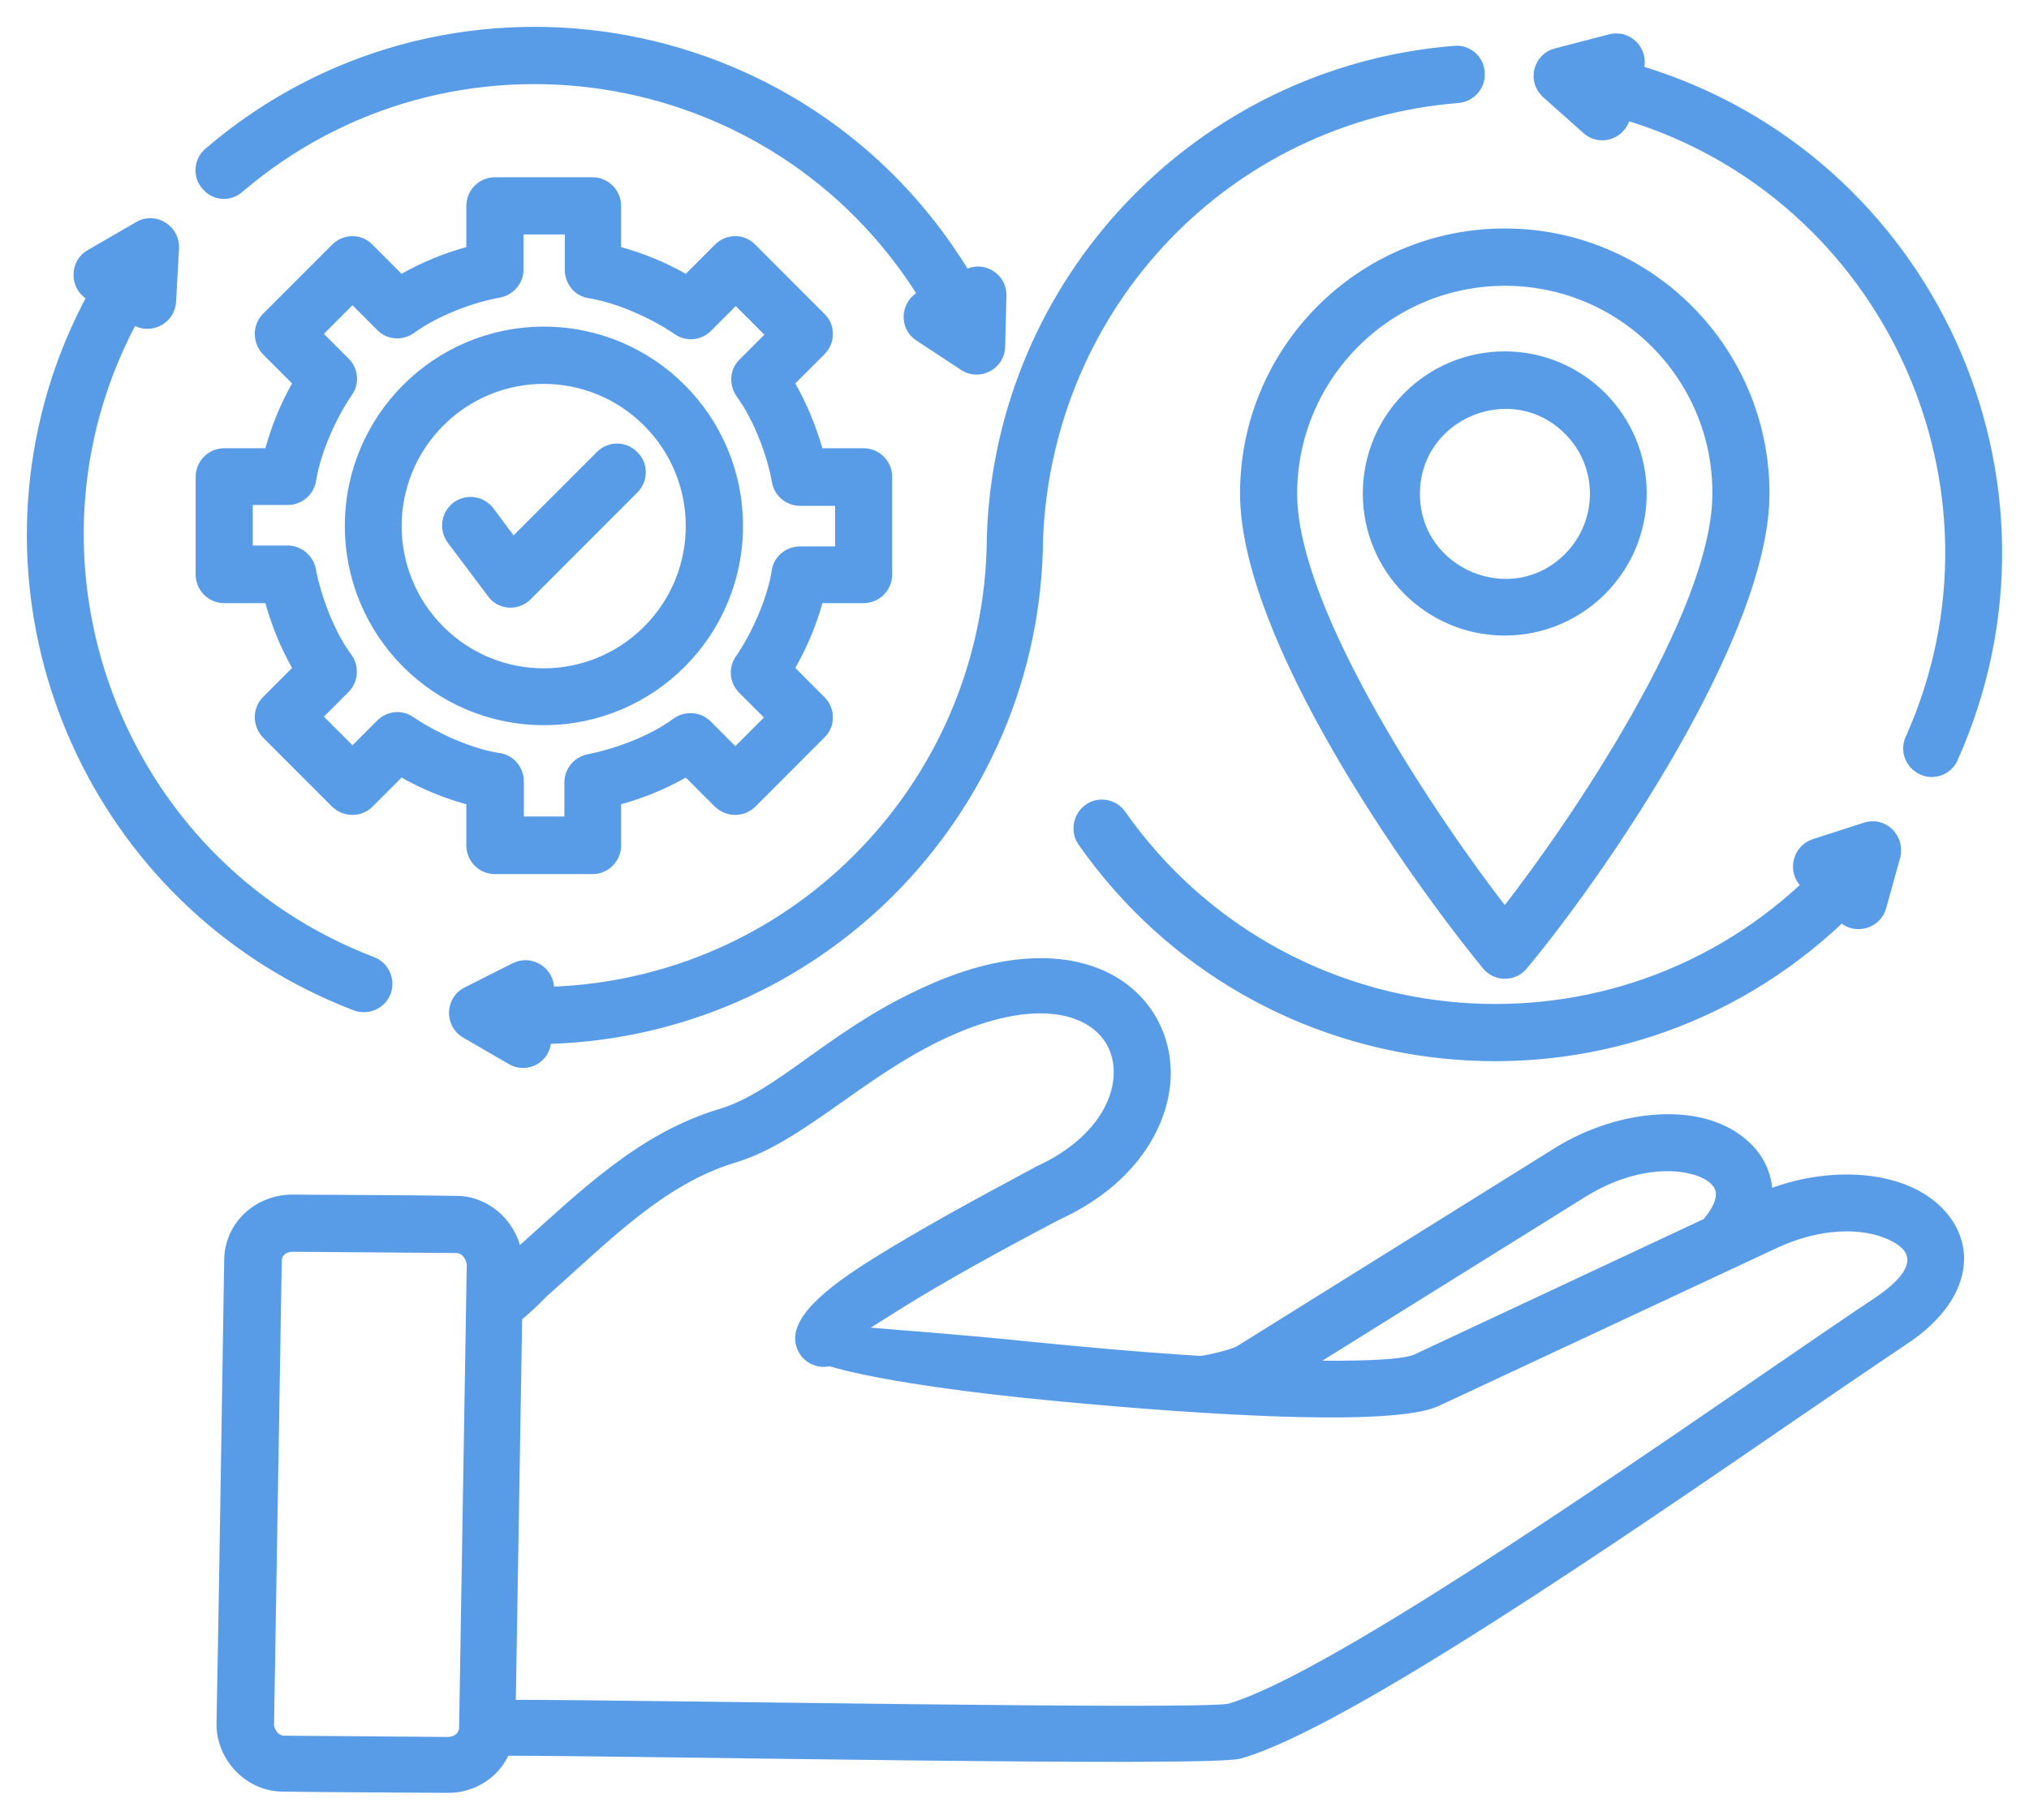 <svg width="68" height="61" viewBox="0 0 68 61" fill="none" xmlns="http://www.w3.org/2000/svg">
<mask id="path-1-outside-1_467_3400" maskUnits="userSpaceOnUse" x="0" y="0" width="68" height="61" fill="black">
<rect fill="white" width="68" height="61"/>
<path d="M15.086 18.13C14.8 17.744 14.886 17.214 15.257 16.928C15.643 16.642 16.172 16.728 16.457 17.1L17.2 18.101L20.072 15.226C20.415 14.883 20.958 14.883 21.286 15.226C21.629 15.555 21.629 16.098 21.286 16.442L17.715 20.018C17.343 20.39 16.729 20.347 16.429 19.918L15.086 18.13ZM18.229 11.049C21.858 11.049 24.801 13.996 24.801 17.629C24.801 21.262 21.858 24.209 18.229 24.209C14.6 24.209 11.657 21.262 11.657 17.629C11.657 13.996 14.6 11.049 18.229 11.049ZM21.658 14.196C19.758 12.293 16.686 12.293 14.786 14.196C12.886 16.098 12.886 19.174 14.786 21.076C16.686 22.979 19.758 22.979 21.658 21.076C23.558 19.174 23.558 16.098 21.658 14.196ZM16.586 6.042H19.858C20.329 6.042 20.715 6.428 20.715 6.9V8.36C21.515 8.574 22.286 8.889 23.001 9.304L24.029 8.274C24.372 7.93 24.915 7.93 25.244 8.274L27.558 10.591C27.901 10.92 27.901 11.464 27.558 11.807L26.529 12.837C26.944 13.552 27.258 14.325 27.487 15.126H28.944C29.415 15.126 29.801 15.512 29.801 15.984V19.26C29.801 19.732 29.415 20.118 28.944 20.118H27.487C27.272 20.919 26.944 21.692 26.529 22.407L27.558 23.437C27.901 23.78 27.901 24.324 27.558 24.653L25.244 26.97C24.915 27.299 24.372 27.299 24.029 26.97L23.001 25.94C22.286 26.355 21.515 26.67 20.715 26.884V28.343C20.715 28.815 20.329 29.202 19.858 29.202H16.586C16.114 29.202 15.729 28.815 15.729 28.343V26.884C14.929 26.67 14.157 26.355 13.443 25.94L12.414 26.97C12.086 27.299 11.543 27.299 11.2 26.97L8.885 24.653C8.557 24.309 8.557 23.766 8.885 23.437L9.914 22.407C9.5 21.692 9.185 20.919 8.971 20.118H7.514C7.042 20.118 6.657 19.732 6.657 19.26V15.984C6.657 15.512 7.042 15.126 7.514 15.126H8.971C9.185 14.325 9.5 13.552 9.914 12.837L8.885 11.807C8.557 11.464 8.557 10.92 8.885 10.591L11.2 8.274C11.543 7.93 12.086 7.93 12.414 8.274L13.443 9.304C14.157 8.889 14.929 8.574 15.729 8.36V6.9C15.729 6.428 16.114 6.042 16.586 6.042ZM19 7.759H17.443V8.989C17.472 9.404 17.172 9.79 16.743 9.876C15.786 10.047 14.614 10.505 13.843 11.063C13.5 11.321 13.014 11.306 12.714 10.992L11.814 10.09L10.714 11.192L11.614 12.093C11.9 12.379 11.957 12.837 11.714 13.18C11.171 13.967 10.657 15.126 10.5 16.07C10.443 16.499 10.085 16.828 9.643 16.828H8.371V18.387H9.643C10.043 18.387 10.4 18.673 10.486 19.088C10.671 20.047 11.114 21.22 11.686 21.992C11.943 22.335 11.914 22.822 11.614 23.122L10.714 24.023L11.814 25.125L12.714 24.224C13 23.937 13.457 23.88 13.8 24.123C14.6 24.667 15.743 25.182 16.7 25.339C17.129 25.382 17.457 25.754 17.457 26.198V27.471H19.015V26.226C19.015 25.826 19.3 25.468 19.715 25.382C20.672 25.196 21.843 24.753 22.615 24.181C22.958 23.923 23.444 23.952 23.744 24.252L24.643 25.153L25.744 24.052L24.843 23.151C24.558 22.865 24.501 22.407 24.744 22.064C25.286 21.277 25.801 20.118 25.958 19.174C26.001 18.745 26.372 18.416 26.815 18.416H28.087V16.857H26.815C26.415 16.857 26.044 16.57 25.972 16.156C25.801 15.197 25.344 14.024 24.786 13.252C24.529 12.909 24.544 12.422 24.858 12.122L25.758 11.22L24.658 10.119L23.758 11.02C23.472 11.306 23.015 11.364 22.672 11.12C21.872 10.577 20.729 10.062 19.786 9.904C19.358 9.862 19.029 9.49 19.029 9.046V7.759H19ZM50.431 11.879C53.002 11.879 55.088 13.967 55.088 16.542C55.088 19.117 53.002 21.205 50.431 21.205C47.859 21.205 45.773 19.117 45.773 16.542C45.773 13.967 47.859 11.879 50.431 11.879ZM52.517 14.468C50.674 12.622 47.488 13.938 47.488 16.556C47.488 19.174 50.674 20.49 52.517 18.645C53.674 17.486 53.674 15.612 52.517 14.468ZM50.431 7.759C55.274 7.759 59.203 11.693 59.203 16.542C59.203 21.32 53.631 29.359 51.088 32.406C50.745 32.821 50.102 32.806 49.774 32.392C47.216 29.273 41.659 21.377 41.659 16.542C41.659 11.693 45.588 7.759 50.431 7.759ZM55.431 11.55C52.674 8.789 48.202 8.789 45.445 11.55C44.173 12.823 43.373 14.596 43.373 16.556C43.373 20.547 48.202 27.642 50.431 30.503C52.674 27.642 57.488 20.561 57.488 16.556C57.503 14.596 56.703 12.823 55.431 11.55ZM8.057 6.357C7.7 6.672 7.157 6.629 6.857 6.257C6.542 5.899 6.6 5.356 6.957 5.055C14.857 -1.711 26.958 0.22 32.387 9.132C32.958 8.832 33.644 9.261 33.63 9.904L33.587 11.621C33.573 12.293 32.816 12.68 32.273 12.322L30.773 11.335C30.215 10.977 30.273 10.162 30.844 9.862C25.872 1.965 15.086 0.349 8.057 6.357ZM48.745 1.636C49.217 1.593 49.631 1.951 49.659 2.423C49.702 2.895 49.345 3.31 48.874 3.353C41.159 3.968 35.187 10.233 34.858 18.03C34.83 22.679 32.93 26.884 29.872 29.945C26.901 32.907 22.858 34.766 18.372 34.895C18.343 35.524 17.657 35.91 17.1 35.581L15.572 34.695C14.986 34.351 15.014 33.493 15.614 33.193L17.229 32.377C17.814 32.091 18.486 32.52 18.472 33.178C22.458 33.035 26.058 31.376 28.687 28.744C31.444 25.997 33.144 22.207 33.173 18.03C33.173 18.015 33.173 17.987 33.173 17.972C33.458 9.361 40.173 2.323 48.745 1.636ZM63.117 30.418C62.946 31.033 62.189 31.247 61.717 30.832C54.231 37.942 42.173 36.726 36.23 28.258C35.959 27.871 36.059 27.328 36.444 27.056C36.83 26.784 37.359 26.884 37.63 27.27C42.945 34.823 53.703 35.982 60.46 29.674C59.989 29.23 60.16 28.443 60.774 28.229L62.46 27.685C63.146 27.442 63.746 28.057 63.589 28.715L63.117 30.418ZM53.945 1.25C54.588 1.078 55.174 1.679 54.988 2.309C64.703 5.255 69.689 16.113 65.517 25.439C65.332 25.869 64.817 26.069 64.389 25.869C63.96 25.668 63.76 25.168 63.96 24.738C67.718 16.342 63.203 6.586 54.531 3.939C54.388 4.569 53.617 4.826 53.131 4.383L51.831 3.224C51.231 2.724 51.502 1.88 52.131 1.722L53.945 1.25ZM2.999 9.962C2.428 9.647 2.414 8.803 2.985 8.474L4.614 7.53C5.199 7.187 5.928 7.644 5.9 8.317L5.8 10.119C5.757 10.777 5.028 11.135 4.485 10.791C0.213 18.816 3.928 28.901 12.5 32.177C12.943 32.349 13.157 32.835 13 33.278C12.829 33.722 12.343 33.937 11.9 33.779C3.528 30.589 -0.944 21.348 1.814 12.751C2.128 11.778 2.528 10.849 2.999 9.962ZM9.8 40.145C11.628 40.159 13.486 40.159 15.314 40.188C16.329 40.202 17.157 40.96 17.372 41.919C19.515 40.002 21.458 38.071 24.143 37.27C25.101 36.983 26.058 36.311 27.129 35.539C28.172 34.795 29.329 33.965 30.801 33.278C33.758 31.862 36.03 32.005 37.444 32.892C38.644 33.65 39.259 34.966 39.116 36.368C38.944 37.985 37.787 39.73 35.473 40.788C33.43 41.861 31.573 42.891 30.244 43.721C29.658 44.093 29.187 44.379 28.872 44.579C29.801 44.665 31.915 44.808 34.43 45.066C36.287 45.252 38.33 45.438 40.23 45.552C40.459 45.538 41.345 45.323 41.516 45.209L52.16 38.571C54.245 37.27 57.06 36.983 58.531 38.342C59.003 38.772 59.274 39.329 59.303 39.959C61.46 39.129 64.103 39.315 65.26 40.846C65.589 41.289 65.76 41.804 65.718 42.362C65.646 43.234 65.075 44.164 63.817 44.994C62.917 45.595 61.66 46.453 60.217 47.44C54.26 51.531 44.973 57.911 41.545 58.855C40.502 59.141 21.443 58.755 16.972 58.755C16.629 59.528 15.843 60.014 14.986 60C13.143 59.985 11.3 59.985 9.457 59.957C8.271 59.943 7.328 58.898 7.357 57.754C7.457 52.575 7.528 47.383 7.614 42.205C7.642 41.032 8.628 40.145 9.8 40.145ZM17.4 44.179C17.329 48.47 17.257 52.776 17.186 57.081C21.658 57.081 40.044 57.425 41.187 57.21C44.388 56.281 53.445 50.058 59.274 46.053C60.717 45.066 61.96 44.207 62.889 43.592C64.032 42.834 64.532 42.004 63.332 41.461C62.432 41.046 61.017 41.046 59.531 41.733L48.174 47.04C46.259 47.926 36.63 46.997 34.273 46.754C31.53 46.467 29.087 46.081 27.801 45.695C27.415 45.795 27.001 45.595 26.829 45.223C26.401 44.322 27.729 43.263 29.358 42.248C30.758 41.375 32.644 40.331 34.687 39.243C34.716 39.229 34.73 39.215 34.758 39.201C36.459 38.428 37.316 37.241 37.416 36.154C37.487 35.395 37.187 34.709 36.53 34.294C35.559 33.679 33.873 33.65 31.53 34.766C28.829 36.054 26.815 38.214 24.629 38.872C22.186 39.601 20.315 41.561 18.243 43.392C17.957 43.692 17.672 43.95 17.4 44.179ZM15.3 41.904L9.8 41.861C9.557 41.861 9.343 42.019 9.343 42.262L9.085 57.797C9.085 58.026 9.271 58.283 9.514 58.283L15.014 58.326C15.257 58.326 15.472 58.169 15.486 57.925L15.743 42.391C15.729 42.162 15.543 41.904 15.3 41.904ZM43.973 45.709C45.002 45.724 46.959 45.724 47.445 45.495L57.16 40.946C57.503 40.545 57.631 40.216 57.603 39.959C57.56 39.587 57.074 39.344 56.703 39.258C55.774 39.015 54.417 39.201 53.088 40.03L43.973 45.709Z"/>
</mask>
<path d="M15.086 18.13C14.8 17.744 14.886 17.214 15.257 16.928C15.643 16.642 16.172 16.728 16.457 17.1L17.2 18.101L20.072 15.226C20.415 14.883 20.958 14.883 21.286 15.226C21.629 15.555 21.629 16.098 21.286 16.442L17.715 20.018C17.343 20.39 16.729 20.347 16.429 19.918L15.086 18.13ZM18.229 11.049C21.858 11.049 24.801 13.996 24.801 17.629C24.801 21.262 21.858 24.209 18.229 24.209C14.6 24.209 11.657 21.262 11.657 17.629C11.657 13.996 14.6 11.049 18.229 11.049ZM21.658 14.196C19.758 12.293 16.686 12.293 14.786 14.196C12.886 16.098 12.886 19.174 14.786 21.076C16.686 22.979 19.758 22.979 21.658 21.076C23.558 19.174 23.558 16.098 21.658 14.196ZM16.586 6.042H19.858C20.329 6.042 20.715 6.428 20.715 6.9V8.36C21.515 8.574 22.286 8.889 23.001 9.304L24.029 8.274C24.372 7.93 24.915 7.93 25.244 8.274L27.558 10.591C27.901 10.92 27.901 11.464 27.558 11.807L26.529 12.837C26.944 13.552 27.258 14.325 27.487 15.126H28.944C29.415 15.126 29.801 15.512 29.801 15.984V19.26C29.801 19.732 29.415 20.118 28.944 20.118H27.487C27.272 20.919 26.944 21.692 26.529 22.407L27.558 23.437C27.901 23.78 27.901 24.324 27.558 24.653L25.244 26.97C24.915 27.299 24.372 27.299 24.029 26.97L23.001 25.94C22.286 26.355 21.515 26.67 20.715 26.884V28.343C20.715 28.815 20.329 29.202 19.858 29.202H16.586C16.114 29.202 15.729 28.815 15.729 28.343V26.884C14.929 26.67 14.157 26.355 13.443 25.94L12.414 26.97C12.086 27.299 11.543 27.299 11.2 26.97L8.885 24.653C8.557 24.309 8.557 23.766 8.885 23.437L9.914 22.407C9.5 21.692 9.185 20.919 8.971 20.118H7.514C7.042 20.118 6.657 19.732 6.657 19.26V15.984C6.657 15.512 7.042 15.126 7.514 15.126H8.971C9.185 14.325 9.5 13.552 9.914 12.837L8.885 11.807C8.557 11.464 8.557 10.92 8.885 10.591L11.2 8.274C11.543 7.93 12.086 7.93 12.414 8.274L13.443 9.304C14.157 8.889 14.929 8.574 15.729 8.36V6.9C15.729 6.428 16.114 6.042 16.586 6.042ZM19 7.759H17.443V8.989C17.472 9.404 17.172 9.79 16.743 9.876C15.786 10.047 14.614 10.505 13.843 11.063C13.5 11.321 13.014 11.306 12.714 10.992L11.814 10.09L10.714 11.192L11.614 12.093C11.9 12.379 11.957 12.837 11.714 13.18C11.171 13.967 10.657 15.126 10.5 16.07C10.443 16.499 10.085 16.828 9.643 16.828H8.371V18.387H9.643C10.043 18.387 10.4 18.673 10.486 19.088C10.671 20.047 11.114 21.22 11.686 21.992C11.943 22.335 11.914 22.822 11.614 23.122L10.714 24.023L11.814 25.125L12.714 24.224C13 23.937 13.457 23.88 13.8 24.123C14.6 24.667 15.743 25.182 16.7 25.339C17.129 25.382 17.457 25.754 17.457 26.198V27.471H19.015V26.226C19.015 25.826 19.3 25.468 19.715 25.382C20.672 25.196 21.843 24.753 22.615 24.181C22.958 23.923 23.444 23.952 23.744 24.252L24.643 25.153L25.744 24.052L24.843 23.151C24.558 22.865 24.501 22.407 24.744 22.064C25.286 21.277 25.801 20.118 25.958 19.174C26.001 18.745 26.372 18.416 26.815 18.416H28.087V16.857H26.815C26.415 16.857 26.044 16.57 25.972 16.156C25.801 15.197 25.344 14.024 24.786 13.252C24.529 12.909 24.544 12.422 24.858 12.122L25.758 11.22L24.658 10.119L23.758 11.02C23.472 11.306 23.015 11.364 22.672 11.12C21.872 10.577 20.729 10.062 19.786 9.904C19.358 9.862 19.029 9.49 19.029 9.046V7.759H19ZM50.431 11.879C53.002 11.879 55.088 13.967 55.088 16.542C55.088 19.117 53.002 21.205 50.431 21.205C47.859 21.205 45.773 19.117 45.773 16.542C45.773 13.967 47.859 11.879 50.431 11.879ZM52.517 14.468C50.674 12.622 47.488 13.938 47.488 16.556C47.488 19.174 50.674 20.49 52.517 18.645C53.674 17.486 53.674 15.612 52.517 14.468ZM50.431 7.759C55.274 7.759 59.203 11.693 59.203 16.542C59.203 21.32 53.631 29.359 51.088 32.406C50.745 32.821 50.102 32.806 49.774 32.392C47.216 29.273 41.659 21.377 41.659 16.542C41.659 11.693 45.588 7.759 50.431 7.759ZM55.431 11.55C52.674 8.789 48.202 8.789 45.445 11.55C44.173 12.823 43.373 14.596 43.373 16.556C43.373 20.547 48.202 27.642 50.431 30.503C52.674 27.642 57.488 20.561 57.488 16.556C57.503 14.596 56.703 12.823 55.431 11.55ZM8.057 6.357C7.7 6.672 7.157 6.629 6.857 6.257C6.542 5.899 6.6 5.356 6.957 5.055C14.857 -1.711 26.958 0.22 32.387 9.132C32.958 8.832 33.644 9.261 33.63 9.904L33.587 11.621C33.573 12.293 32.816 12.68 32.273 12.322L30.773 11.335C30.215 10.977 30.273 10.162 30.844 9.862C25.872 1.965 15.086 0.349 8.057 6.357ZM48.745 1.636C49.217 1.593 49.631 1.951 49.659 2.423C49.702 2.895 49.345 3.31 48.874 3.353C41.159 3.968 35.187 10.233 34.858 18.03C34.83 22.679 32.93 26.884 29.872 29.945C26.901 32.907 22.858 34.766 18.372 34.895C18.343 35.524 17.657 35.91 17.1 35.581L15.572 34.695C14.986 34.351 15.014 33.493 15.614 33.193L17.229 32.377C17.814 32.091 18.486 32.52 18.472 33.178C22.458 33.035 26.058 31.376 28.687 28.744C31.444 25.997 33.144 22.207 33.173 18.03C33.173 18.015 33.173 17.987 33.173 17.972C33.458 9.361 40.173 2.323 48.745 1.636ZM63.117 30.418C62.946 31.033 62.189 31.247 61.717 30.832C54.231 37.942 42.173 36.726 36.23 28.258C35.959 27.871 36.059 27.328 36.444 27.056C36.83 26.784 37.359 26.884 37.63 27.27C42.945 34.823 53.703 35.982 60.46 29.674C59.989 29.23 60.16 28.443 60.774 28.229L62.46 27.685C63.146 27.442 63.746 28.057 63.589 28.715L63.117 30.418ZM53.945 1.25C54.588 1.078 55.174 1.679 54.988 2.309C64.703 5.255 69.689 16.113 65.517 25.439C65.332 25.869 64.817 26.069 64.389 25.869C63.96 25.668 63.76 25.168 63.96 24.738C67.718 16.342 63.203 6.586 54.531 3.939C54.388 4.569 53.617 4.826 53.131 4.383L51.831 3.224C51.231 2.724 51.502 1.88 52.131 1.722L53.945 1.25ZM2.999 9.962C2.428 9.647 2.414 8.803 2.985 8.474L4.614 7.53C5.199 7.187 5.928 7.644 5.9 8.317L5.8 10.119C5.757 10.777 5.028 11.135 4.485 10.791C0.213 18.816 3.928 28.901 12.5 32.177C12.943 32.349 13.157 32.835 13 33.278C12.829 33.722 12.343 33.937 11.9 33.779C3.528 30.589 -0.944 21.348 1.814 12.751C2.128 11.778 2.528 10.849 2.999 9.962ZM9.8 40.145C11.628 40.159 13.486 40.159 15.314 40.188C16.329 40.202 17.157 40.96 17.372 41.919C19.515 40.002 21.458 38.071 24.143 37.27C25.101 36.983 26.058 36.311 27.129 35.539C28.172 34.795 29.329 33.965 30.801 33.278C33.758 31.862 36.03 32.005 37.444 32.892C38.644 33.65 39.259 34.966 39.116 36.368C38.944 37.985 37.787 39.73 35.473 40.788C33.43 41.861 31.573 42.891 30.244 43.721C29.658 44.093 29.187 44.379 28.872 44.579C29.801 44.665 31.915 44.808 34.43 45.066C36.287 45.252 38.33 45.438 40.23 45.552C40.459 45.538 41.345 45.323 41.516 45.209L52.16 38.571C54.245 37.27 57.06 36.983 58.531 38.342C59.003 38.772 59.274 39.329 59.303 39.959C61.46 39.129 64.103 39.315 65.26 40.846C65.589 41.289 65.76 41.804 65.718 42.362C65.646 43.234 65.075 44.164 63.817 44.994C62.917 45.595 61.66 46.453 60.217 47.44C54.26 51.531 44.973 57.911 41.545 58.855C40.502 59.141 21.443 58.755 16.972 58.755C16.629 59.528 15.843 60.014 14.986 60C13.143 59.985 11.3 59.985 9.457 59.957C8.271 59.943 7.328 58.898 7.357 57.754C7.457 52.575 7.528 47.383 7.614 42.205C7.642 41.032 8.628 40.145 9.8 40.145ZM17.4 44.179C17.329 48.47 17.257 52.776 17.186 57.081C21.658 57.081 40.044 57.425 41.187 57.21C44.388 56.281 53.445 50.058 59.274 46.053C60.717 45.066 61.96 44.207 62.889 43.592C64.032 42.834 64.532 42.004 63.332 41.461C62.432 41.046 61.017 41.046 59.531 41.733L48.174 47.04C46.259 47.926 36.63 46.997 34.273 46.754C31.53 46.467 29.087 46.081 27.801 45.695C27.415 45.795 27.001 45.595 26.829 45.223C26.401 44.322 27.729 43.263 29.358 42.248C30.758 41.375 32.644 40.331 34.687 39.243C34.716 39.229 34.73 39.215 34.758 39.201C36.459 38.428 37.316 37.241 37.416 36.154C37.487 35.395 37.187 34.709 36.53 34.294C35.559 33.679 33.873 33.65 31.53 34.766C28.829 36.054 26.815 38.214 24.629 38.872C22.186 39.601 20.315 41.561 18.243 43.392C17.957 43.692 17.672 43.95 17.4 44.179ZM15.3 41.904L9.8 41.861C9.557 41.861 9.343 42.019 9.343 42.262L9.085 57.797C9.085 58.026 9.271 58.283 9.514 58.283L15.014 58.326C15.257 58.326 15.472 58.169 15.486 57.925L15.743 42.391C15.729 42.162 15.543 41.904 15.3 41.904ZM43.973 45.709C45.002 45.724 46.959 45.724 47.445 45.495L57.16 40.946C57.503 40.545 57.631 40.216 57.603 39.959C57.56 39.587 57.074 39.344 56.703 39.258C55.774 39.015 54.417 39.201 53.088 40.03L43.973 45.709Z" fill="#589CE7"/>
<path d="M15.086 18.13C14.8 17.744 14.886 17.214 15.257 16.928C15.643 16.642 16.172 16.728 16.457 17.1L17.2 18.101L20.072 15.226C20.415 14.883 20.958 14.883 21.286 15.226C21.629 15.555 21.629 16.098 21.286 16.442L17.715 20.018C17.343 20.39 16.729 20.347 16.429 19.918L15.086 18.13ZM18.229 11.049C21.858 11.049 24.801 13.996 24.801 17.629C24.801 21.262 21.858 24.209 18.229 24.209C14.6 24.209 11.657 21.262 11.657 17.629C11.657 13.996 14.6 11.049 18.229 11.049ZM21.658 14.196C19.758 12.293 16.686 12.293 14.786 14.196C12.886 16.098 12.886 19.174 14.786 21.076C16.686 22.979 19.758 22.979 21.658 21.076C23.558 19.174 23.558 16.098 21.658 14.196ZM16.586 6.042H19.858C20.329 6.042 20.715 6.428 20.715 6.9V8.36C21.515 8.574 22.286 8.889 23.001 9.304L24.029 8.274C24.372 7.93 24.915 7.93 25.244 8.274L27.558 10.591C27.901 10.92 27.901 11.464 27.558 11.807L26.529 12.837C26.944 13.552 27.258 14.325 27.487 15.126H28.944C29.415 15.126 29.801 15.512 29.801 15.984V19.26C29.801 19.732 29.415 20.118 28.944 20.118H27.487C27.272 20.919 26.944 21.692 26.529 22.407L27.558 23.437C27.901 23.78 27.901 24.324 27.558 24.653L25.244 26.97C24.915 27.299 24.372 27.299 24.029 26.97L23.001 25.94C22.286 26.355 21.515 26.67 20.715 26.884V28.343C20.715 28.815 20.329 29.202 19.858 29.202H16.586C16.114 29.202 15.729 28.815 15.729 28.343V26.884C14.929 26.67 14.157 26.355 13.443 25.94L12.414 26.97C12.086 27.299 11.543 27.299 11.2 26.97L8.885 24.653C8.557 24.309 8.557 23.766 8.885 23.437L9.914 22.407C9.5 21.692 9.185 20.919 8.971 20.118H7.514C7.042 20.118 6.657 19.732 6.657 19.26V15.984C6.657 15.512 7.042 15.126 7.514 15.126H8.971C9.185 14.325 9.5 13.552 9.914 12.837L8.885 11.807C8.557 11.464 8.557 10.92 8.885 10.591L11.2 8.274C11.543 7.93 12.086 7.93 12.414 8.274L13.443 9.304C14.157 8.889 14.929 8.574 15.729 8.36V6.9C15.729 6.428 16.114 6.042 16.586 6.042ZM19 7.759H17.443V8.989C17.472 9.404 17.172 9.79 16.743 9.876C15.786 10.047 14.614 10.505 13.843 11.063C13.5 11.321 13.014 11.306 12.714 10.992L11.814 10.09L10.714 11.192L11.614 12.093C11.9 12.379 11.957 12.837 11.714 13.18C11.171 13.967 10.657 15.126 10.5 16.07C10.443 16.499 10.085 16.828 9.643 16.828H8.371V18.387H9.643C10.043 18.387 10.4 18.673 10.486 19.088C10.671 20.047 11.114 21.22 11.686 21.992C11.943 22.335 11.914 22.822 11.614 23.122L10.714 24.023L11.814 25.125L12.714 24.224C13 23.937 13.457 23.88 13.8 24.123C14.6 24.667 15.743 25.182 16.7 25.339C17.129 25.382 17.457 25.754 17.457 26.198V27.471H19.015V26.226C19.015 25.826 19.3 25.468 19.715 25.382C20.672 25.196 21.843 24.753 22.615 24.181C22.958 23.923 23.444 23.952 23.744 24.252L24.643 25.153L25.744 24.052L24.843 23.151C24.558 22.865 24.501 22.407 24.744 22.064C25.286 21.277 25.801 20.118 25.958 19.174C26.001 18.745 26.372 18.416 26.815 18.416H28.087V16.857H26.815C26.415 16.857 26.044 16.57 25.972 16.156C25.801 15.197 25.344 14.024 24.786 13.252C24.529 12.909 24.544 12.422 24.858 12.122L25.758 11.22L24.658 10.119L23.758 11.02C23.472 11.306 23.015 11.364 22.672 11.12C21.872 10.577 20.729 10.062 19.786 9.904C19.358 9.862 19.029 9.49 19.029 9.046V7.759H19ZM50.431 11.879C53.002 11.879 55.088 13.967 55.088 16.542C55.088 19.117 53.002 21.205 50.431 21.205C47.859 21.205 45.773 19.117 45.773 16.542C45.773 13.967 47.859 11.879 50.431 11.879ZM52.517 14.468C50.674 12.622 47.488 13.938 47.488 16.556C47.488 19.174 50.674 20.49 52.517 18.645C53.674 17.486 53.674 15.612 52.517 14.468ZM50.431 7.759C55.274 7.759 59.203 11.693 59.203 16.542C59.203 21.32 53.631 29.359 51.088 32.406C50.745 32.821 50.102 32.806 49.774 32.392C47.216 29.273 41.659 21.377 41.659 16.542C41.659 11.693 45.588 7.759 50.431 7.759ZM55.431 11.55C52.674 8.789 48.202 8.789 45.445 11.55C44.173 12.823 43.373 14.596 43.373 16.556C43.373 20.547 48.202 27.642 50.431 30.503C52.674 27.642 57.488 20.561 57.488 16.556C57.503 14.596 56.703 12.823 55.431 11.55ZM8.057 6.357C7.7 6.672 7.157 6.629 6.857 6.257C6.542 5.899 6.6 5.356 6.957 5.055C14.857 -1.711 26.958 0.22 32.387 9.132C32.958 8.832 33.644 9.261 33.63 9.904L33.587 11.621C33.573 12.293 32.816 12.68 32.273 12.322L30.773 11.335C30.215 10.977 30.273 10.162 30.844 9.862C25.872 1.965 15.086 0.349 8.057 6.357ZM48.745 1.636C49.217 1.593 49.631 1.951 49.659 2.423C49.702 2.895 49.345 3.31 48.874 3.353C41.159 3.968 35.187 10.233 34.858 18.03C34.83 22.679 32.93 26.884 29.872 29.945C26.901 32.907 22.858 34.766 18.372 34.895C18.343 35.524 17.657 35.91 17.1 35.581L15.572 34.695C14.986 34.351 15.014 33.493 15.614 33.193L17.229 32.377C17.814 32.091 18.486 32.52 18.472 33.178C22.458 33.035 26.058 31.376 28.687 28.744C31.444 25.997 33.144 22.207 33.173 18.03C33.173 18.015 33.173 17.987 33.173 17.972C33.458 9.361 40.173 2.323 48.745 1.636ZM63.117 30.418C62.946 31.033 62.189 31.247 61.717 30.832C54.231 37.942 42.173 36.726 36.23 28.258C35.959 27.871 36.059 27.328 36.444 27.056C36.83 26.784 37.359 26.884 37.63 27.27C42.945 34.823 53.703 35.982 60.46 29.674C59.989 29.23 60.16 28.443 60.774 28.229L62.46 27.685C63.146 27.442 63.746 28.057 63.589 28.715L63.117 30.418ZM53.945 1.25C54.588 1.078 55.174 1.679 54.988 2.309C64.703 5.255 69.689 16.113 65.517 25.439C65.332 25.869 64.817 26.069 64.389 25.869C63.96 25.668 63.76 25.168 63.96 24.738C67.718 16.342 63.203 6.586 54.531 3.939C54.388 4.569 53.617 4.826 53.131 4.383L51.831 3.224C51.231 2.724 51.502 1.88 52.131 1.722L53.945 1.25ZM2.999 9.962C2.428 9.647 2.414 8.803 2.985 8.474L4.614 7.53C5.199 7.187 5.928 7.644 5.9 8.317L5.8 10.119C5.757 10.777 5.028 11.135 4.485 10.791C0.213 18.816 3.928 28.901 12.5 32.177C12.943 32.349 13.157 32.835 13 33.278C12.829 33.722 12.343 33.937 11.9 33.779C3.528 30.589 -0.944 21.348 1.814 12.751C2.128 11.778 2.528 10.849 2.999 9.962ZM9.8 40.145C11.628 40.159 13.486 40.159 15.314 40.188C16.329 40.202 17.157 40.96 17.372 41.919C19.515 40.002 21.458 38.071 24.143 37.27C25.101 36.983 26.058 36.311 27.129 35.539C28.172 34.795 29.329 33.965 30.801 33.278C33.758 31.862 36.03 32.005 37.444 32.892C38.644 33.65 39.259 34.966 39.116 36.368C38.944 37.985 37.787 39.73 35.473 40.788C33.43 41.861 31.573 42.891 30.244 43.721C29.658 44.093 29.187 44.379 28.872 44.579C29.801 44.665 31.915 44.808 34.43 45.066C36.287 45.252 38.33 45.438 40.23 45.552C40.459 45.538 41.345 45.323 41.516 45.209L52.16 38.571C54.245 37.27 57.06 36.983 58.531 38.342C59.003 38.772 59.274 39.329 59.303 39.959C61.46 39.129 64.103 39.315 65.26 40.846C65.589 41.289 65.76 41.804 65.718 42.362C65.646 43.234 65.075 44.164 63.817 44.994C62.917 45.595 61.66 46.453 60.217 47.44C54.26 51.531 44.973 57.911 41.545 58.855C40.502 59.141 21.443 58.755 16.972 58.755C16.629 59.528 15.843 60.014 14.986 60C13.143 59.985 11.3 59.985 9.457 59.957C8.271 59.943 7.328 58.898 7.357 57.754C7.457 52.575 7.528 47.383 7.614 42.205C7.642 41.032 8.628 40.145 9.8 40.145ZM17.4 44.179C17.329 48.47 17.257 52.776 17.186 57.081C21.658 57.081 40.044 57.425 41.187 57.21C44.388 56.281 53.445 50.058 59.274 46.053C60.717 45.066 61.96 44.207 62.889 43.592C64.032 42.834 64.532 42.004 63.332 41.461C62.432 41.046 61.017 41.046 59.531 41.733L48.174 47.04C46.259 47.926 36.63 46.997 34.273 46.754C31.53 46.467 29.087 46.081 27.801 45.695C27.415 45.795 27.001 45.595 26.829 45.223C26.401 44.322 27.729 43.263 29.358 42.248C30.758 41.375 32.644 40.331 34.687 39.243C34.716 39.229 34.73 39.215 34.758 39.201C36.459 38.428 37.316 37.241 37.416 36.154C37.487 35.395 37.187 34.709 36.53 34.294C35.559 33.679 33.873 33.65 31.53 34.766C28.829 36.054 26.815 38.214 24.629 38.872C22.186 39.601 20.315 41.561 18.243 43.392C17.957 43.692 17.672 43.95 17.4 44.179ZM15.3 41.904L9.8 41.861C9.557 41.861 9.343 42.019 9.343 42.262L9.085 57.797C9.085 58.026 9.271 58.283 9.514 58.283L15.014 58.326C15.257 58.326 15.472 58.169 15.486 57.925L15.743 42.391C15.729 42.162 15.543 41.904 15.3 41.904ZM43.973 45.709C45.002 45.724 46.959 45.724 47.445 45.495L57.16 40.946C57.503 40.545 57.631 40.216 57.603 39.959C57.56 39.587 57.074 39.344 56.703 39.258C55.774 39.015 54.417 39.201 53.088 40.03L43.973 45.709Z" stroke="#589CE7" stroke-width="0.2" mask="url(#path-1-outside-1_467_3400)"/>
</svg>
